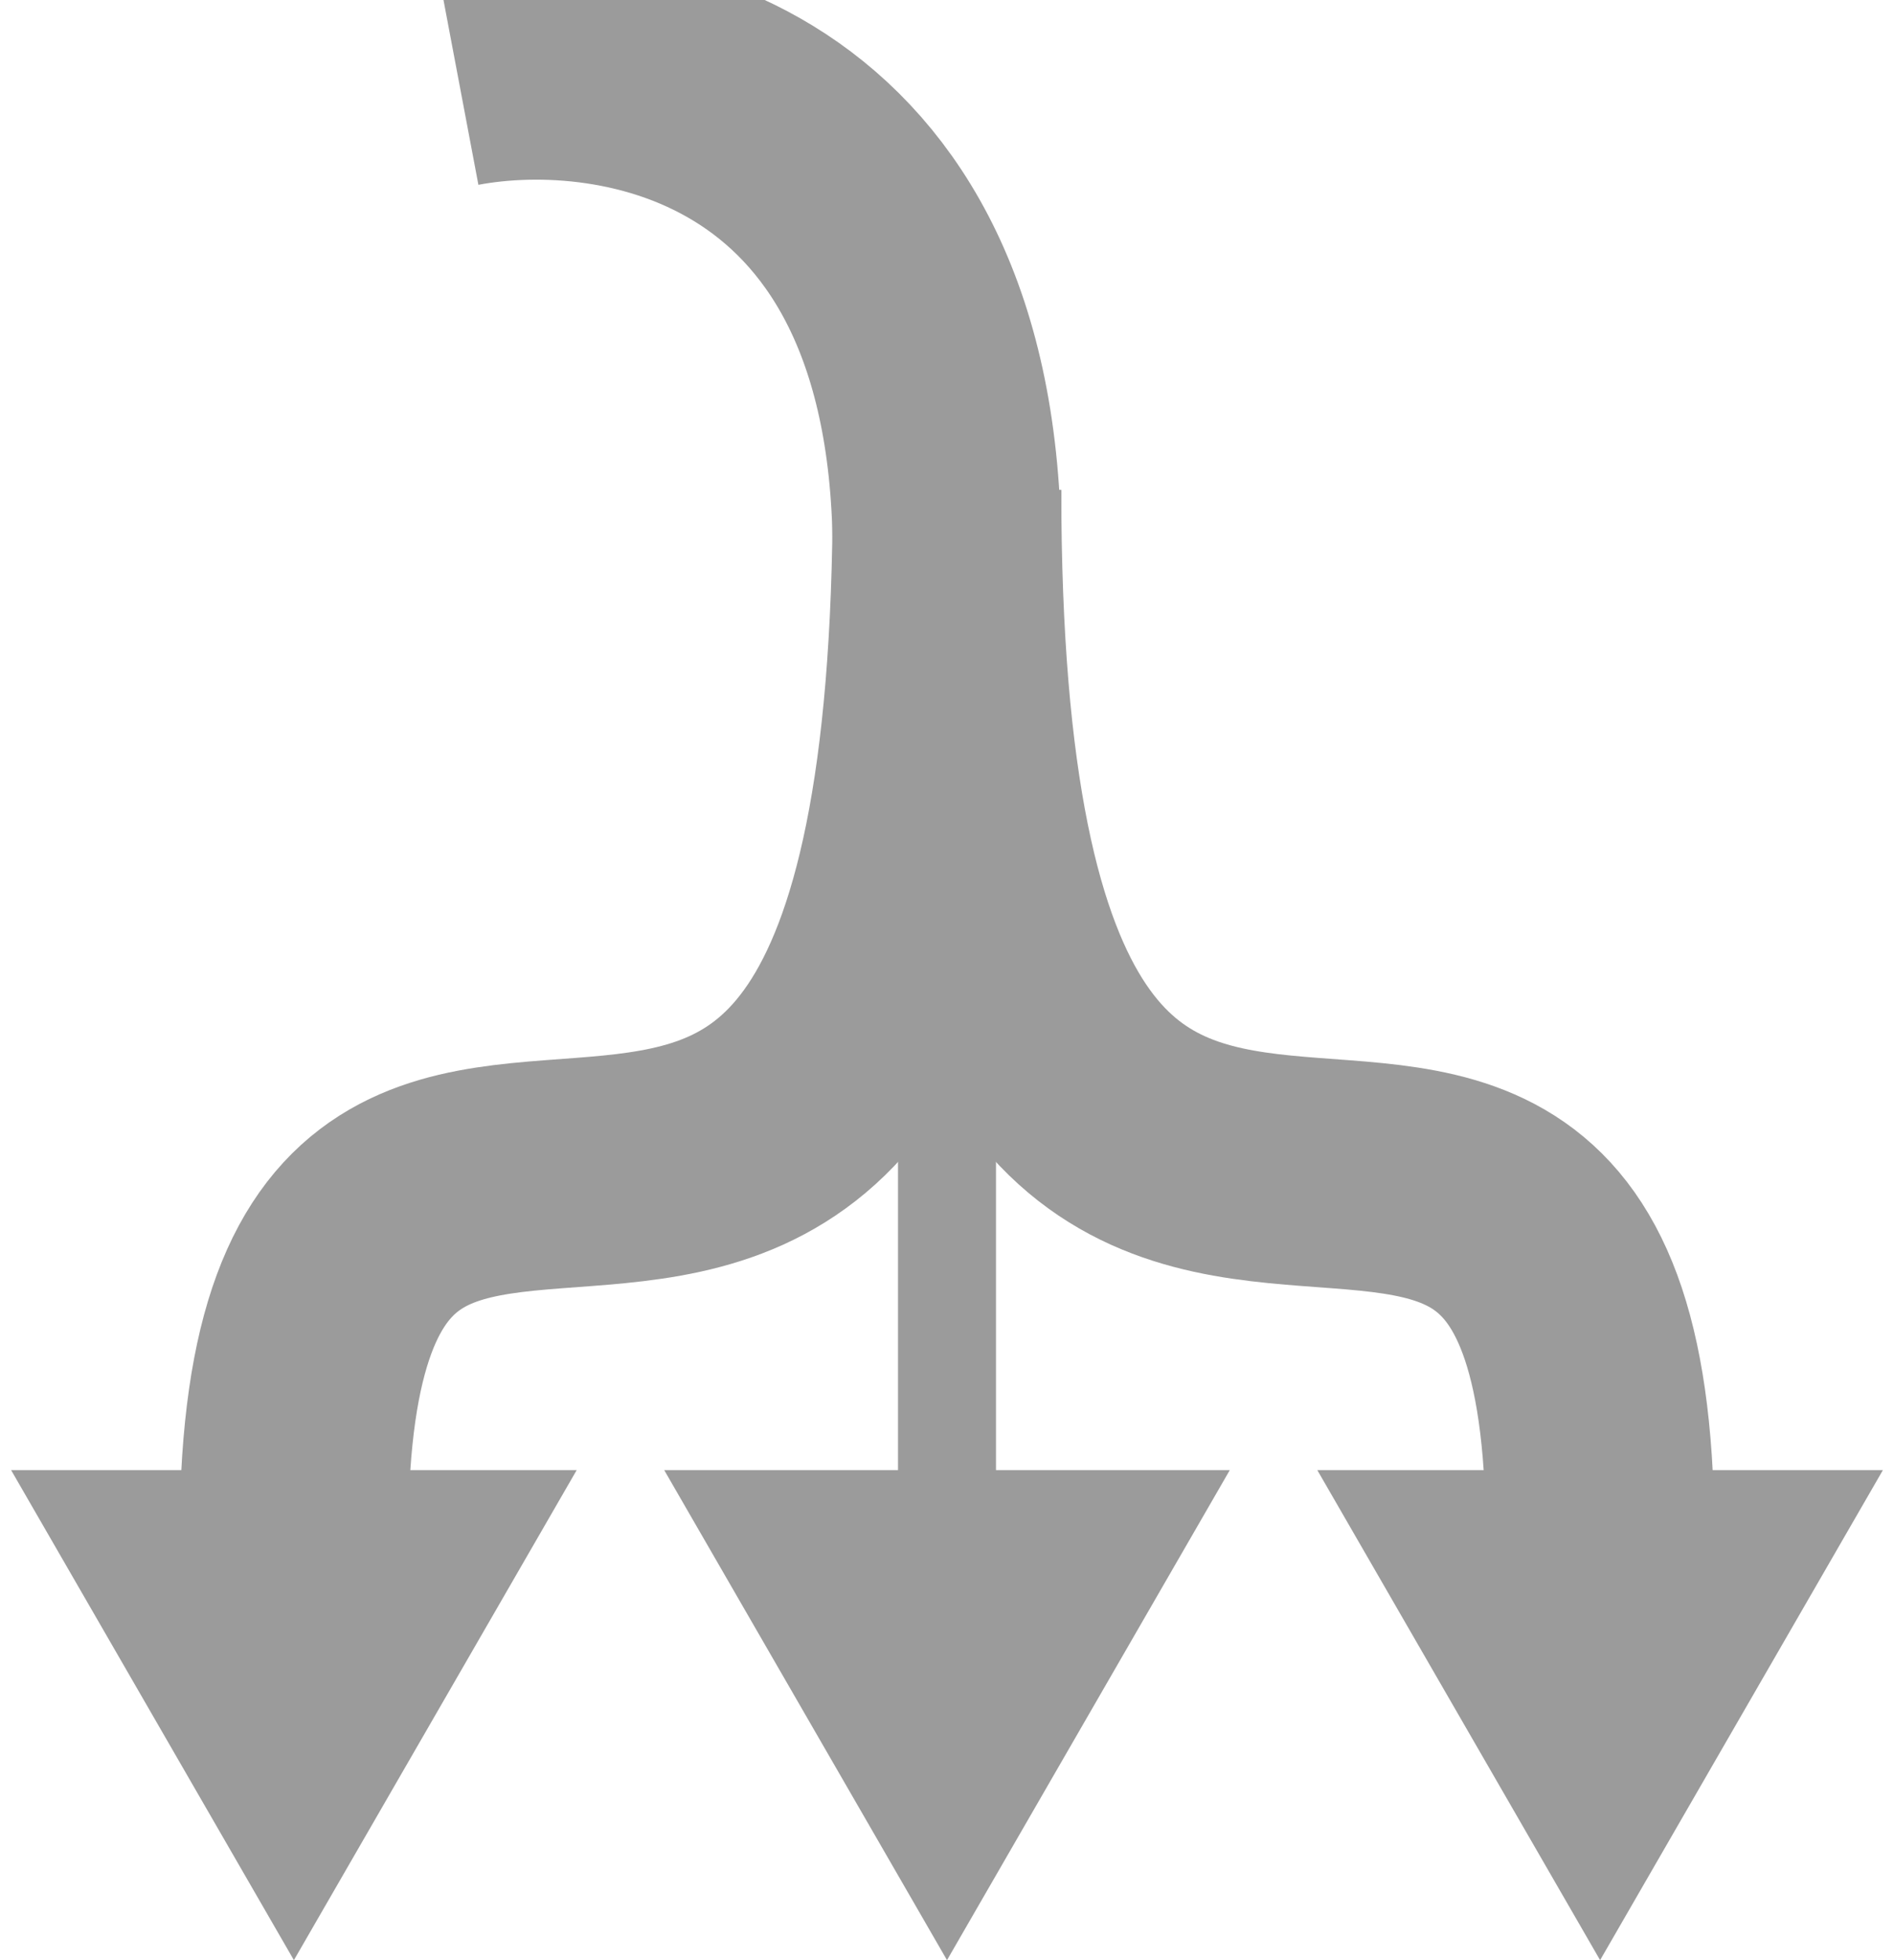 <svg width="58" height="60" viewBox="0 0 58 60" fill="none" xmlns="http://www.w3.org/2000/svg">
<path d="M49 60L57.66 45H40.34L49 60Z" fill="#9B9B9B"/>
<path d="M29 60L37.66 45H20.34L29 60Z" fill="#9B9B9B"/>
<path d="M27.5 45L27.5 46.5H30.5L30.5 45H27.5ZM27.5 15V45H30.5V15H27.5Z" fill="#9B9B9B"/>
<path d="M9 60L17.66 45H0.34L9 60Z" fill="#9B9B9B"/>
<path d="M29 15C29 51.704 49.51 22.745 48.99 48" stroke="#9B9B9B" stroke-width="7"/>
<path d="M29 15C29 51.704 8.49 22.745 9.01 48" stroke="#9B9B9B" stroke-width="7"/>
<path d="M29 17C29 2.907 19 1.273 14 2.218" stroke="#9B9B9B" stroke-width="7"/>
</svg>
